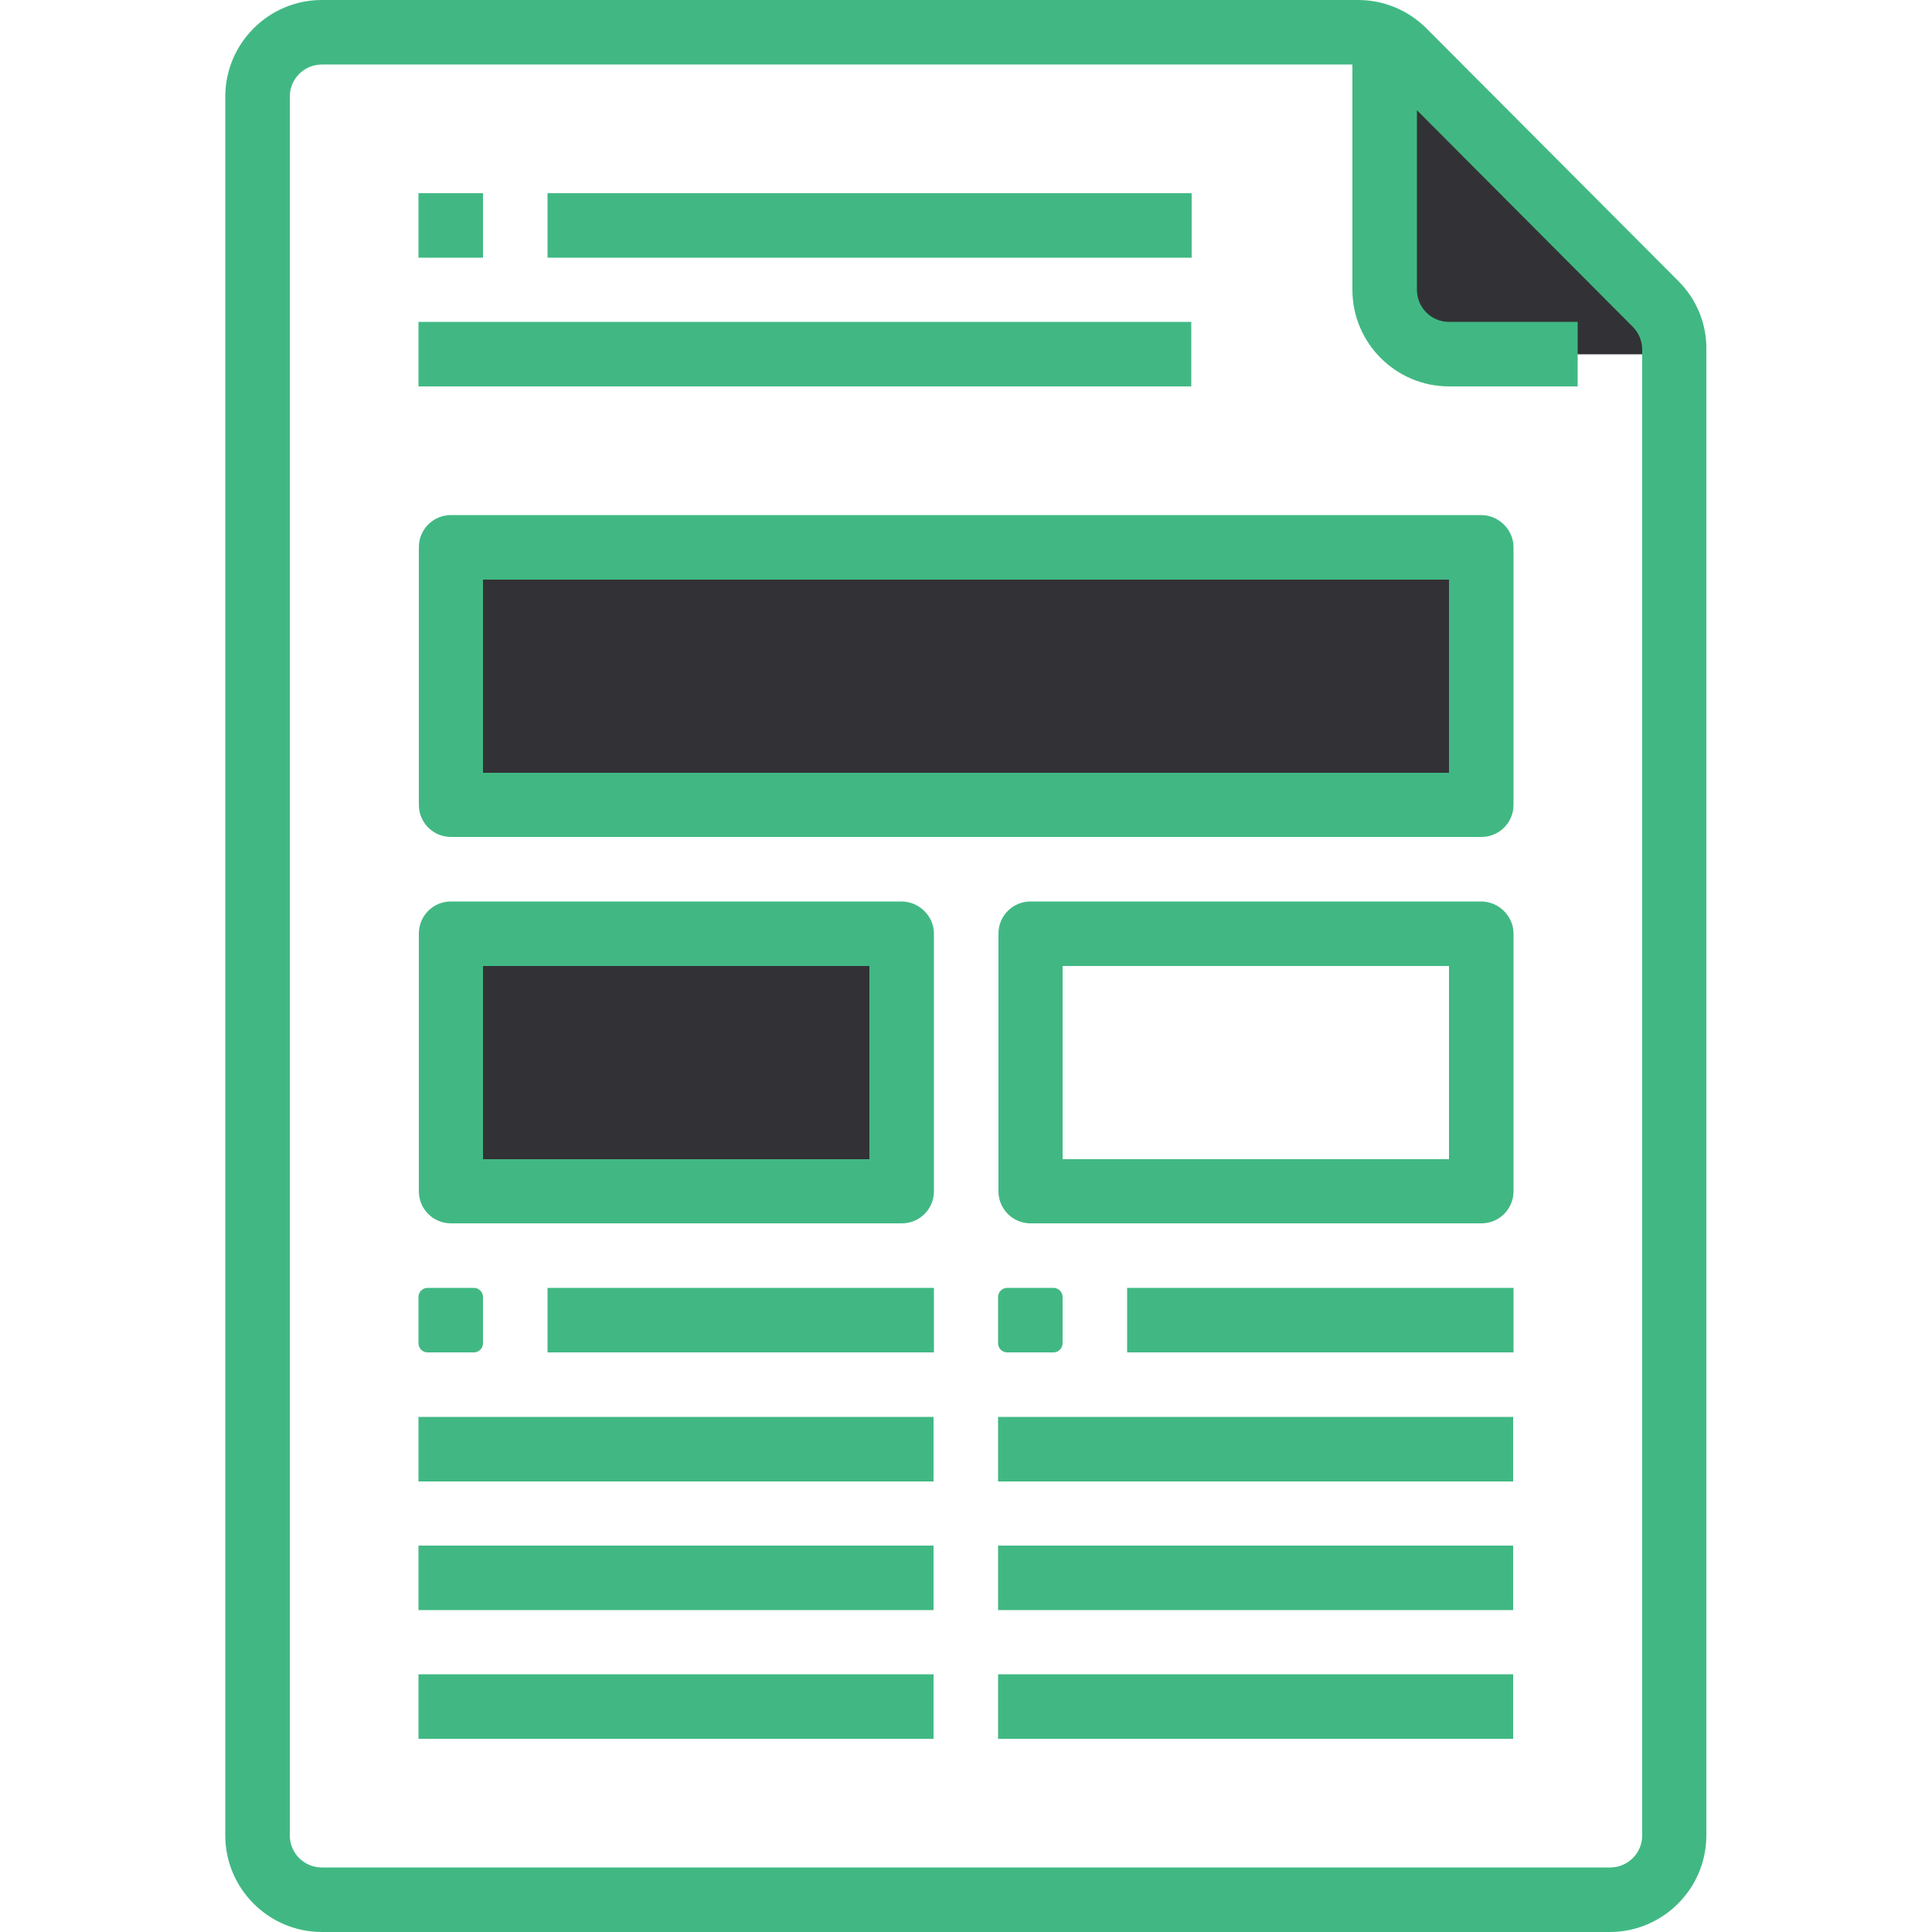 <svg version="1.1" id="Layer_1" xmlns="http://www.w3.org/2000/svg" x="0" y="0" viewBox="0 0 512 512"
     xml:space="preserve"><style>.st1{fill:#41b883}</style>
    <path d="M119.5 145.1h273.1v68.3H119.5v-68.3zm0 102.4H239v68.3H119.5v-68.3zm247.4-239v68.3c0 9.4 7.6 17.1 17.1 17.1h59.7v-8.5L366.9 8.5z"
          fill="#323236"/>
    <path class="st1"
          d="M444.8 74.5L378 7.5C373.2 2.7 366.7 0 359.9 0H85.3C71.2 0 59.7 11.5 59.7 25.6v460.8c0 14.1 11.5 25.6 25.6 25.6h341.3c14.1 0 25.6-11.5 25.6-25.6V92.6c.1-6.8-2.6-13.3-7.4-18.1zm-9.6 411.9c0 4.7-3.8 8.5-8.5 8.5H85.3c-4.7 0-8.5-3.8-8.5-8.5V25.6c0-4.7 3.8-8.5 8.5-8.5h273.1v59.7c0 14.1 11.5 25.6 25.6 25.6h34.1V85.3H384c-4.7 0-8.5-3.8-8.5-8.5V29.2l57.2 57.4c1.6 1.6 2.5 3.8 2.5 6v393.8z"/>
    <path class="st1"
          d="M110.9 51.2H128v17.1h-17.1V51.2zm34.2 0h170.7v17.1H145.1V51.2zm-34.2 34.1h204.8v17.1H110.9V85.3zm281.6 51.2h-273c-4.7 0-8.5 3.8-8.5 8.5v68.3c0 4.7 3.8 8.5 8.5 8.5h273.1c4.7 0 8.5-3.8 8.5-8.5V145c0-4.6-3.9-8.5-8.6-8.5zm-8.5 68.3H128v-51.2h256v51.2zm-145.1 34.1H119.5c-4.7 0-8.5 3.8-8.5 8.5v68.3c0 4.7 3.8 8.5 8.5 8.5H239c4.7 0 8.5-3.8 8.5-8.5v-68.3c0-4.6-3.9-8.5-8.6-8.5zm-8.5 68.3H128V256h102.4v51.2zm162.1-68.3H273.1c-4.7 0-8.5 3.8-8.5 8.5v68.3c0 4.7 3.8 8.5 8.5 8.5h119.5c4.7 0 8.5-3.8 8.5-8.5v-68.3c0-4.6-3.9-8.5-8.6-8.5zm-8.5 68.3H281.6V256H384v51.2zm-270.7 34.1h12.3c1.3 0 2.4 1.1 2.4 2.4V356c0 1.3-1.1 2.4-2.4 2.4h-12.3c-1.3 0-2.4-1.1-2.4-2.4v-12.3c0-1.3 1.1-2.4 2.4-2.4zm31.8 0h102.4v17.1H145.1v-17.1zm121.8 0h12.3c1.3 0 2.4 1.1 2.4 2.4V356c0 1.3-1.1 2.4-2.4 2.4h-12.3c-1.3 0-2.4-1.1-2.4-2.4v-12.3c0-1.3 1.1-2.4 2.4-2.4zm31.8 0h102.4v17.1H298.7v-17.1zm-187.8 34.2h136.5v17.1H110.9v-17.1zm0 34.1h136.5v17.1H110.9v-17.1zm0 34.1h136.5v17.1H110.9v-17.1zm153.6-34.1H401v17.1H264.5v-17.1zm0 34.1H401v17.1H264.5v-17.1zm0-68.2H401v17.1H264.5v-17.1z"/></svg>